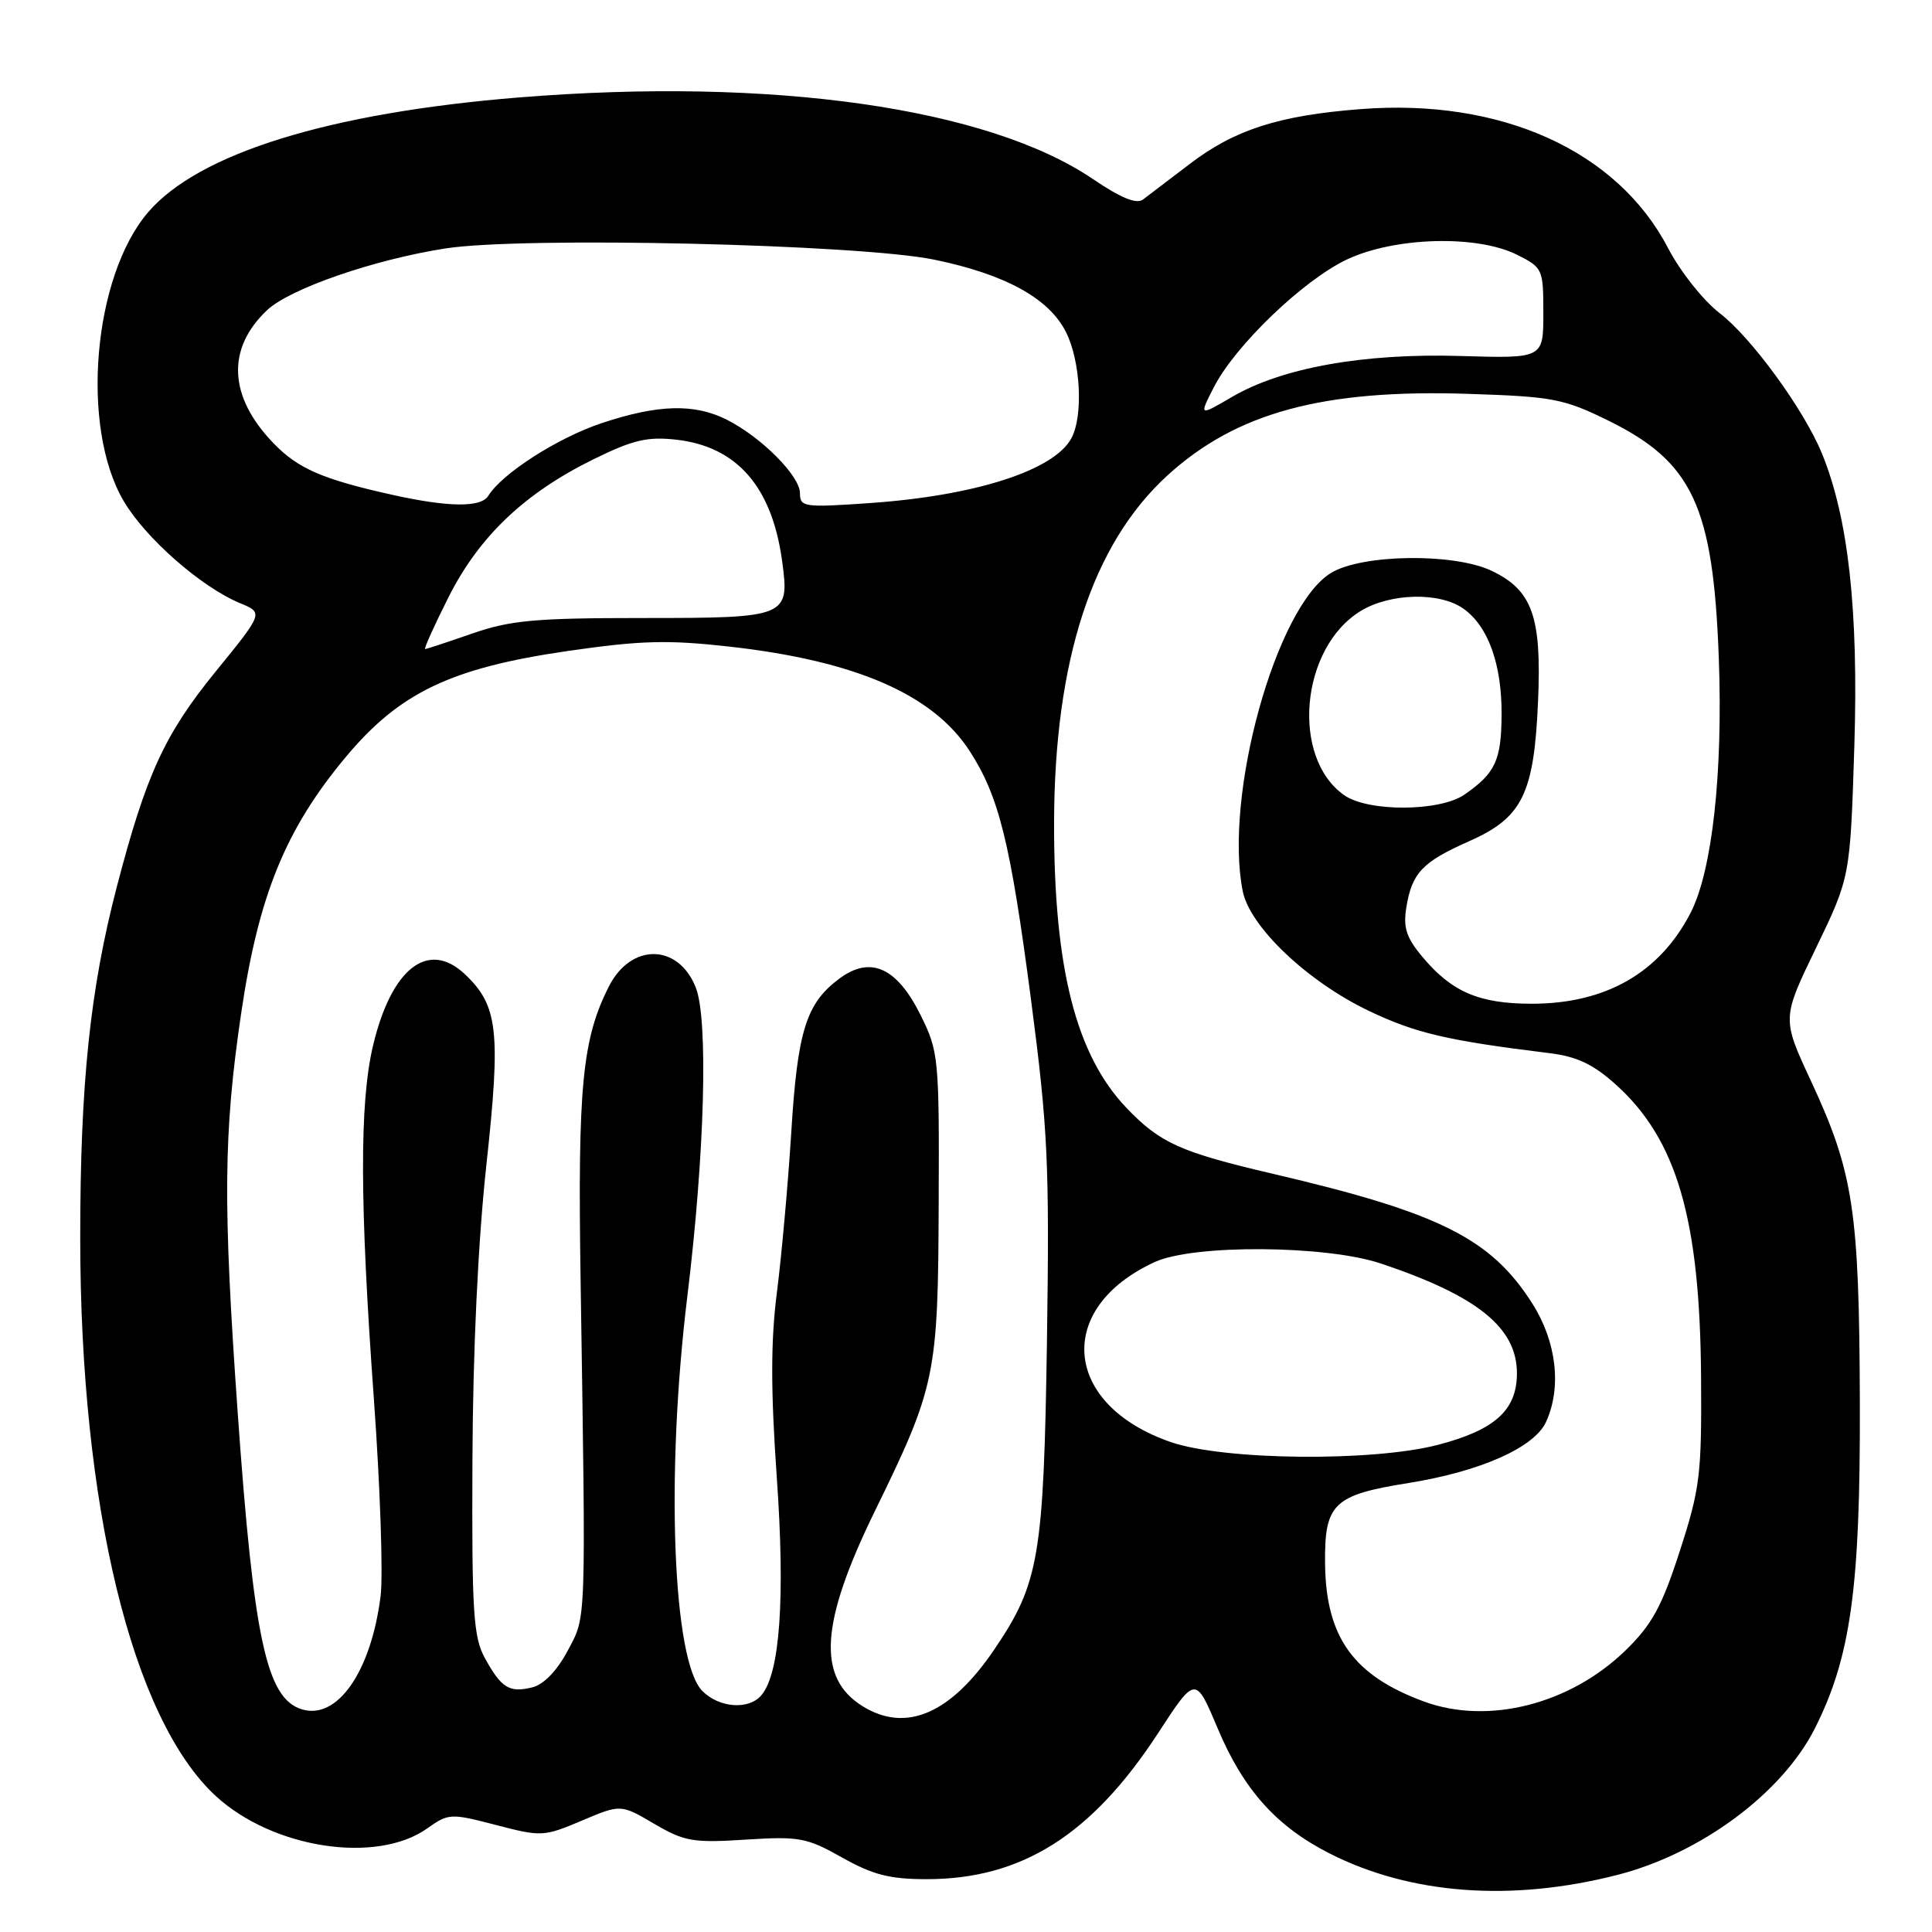 <?xml version="1.0" encoding="UTF-8" standalone="no"?>
<!DOCTYPE svg PUBLIC "-//W3C//DTD SVG 1.1//EN" "http://www.w3.org/Graphics/SVG/1.1/DTD/svg11.dtd" >
<svg xmlns="http://www.w3.org/2000/svg" xmlns:xlink="http://www.w3.org/1999/xlink" version="1.1" viewBox="0 0 256 256">
 <g >
 <path fill="currentColor"
d=" M 214.33 248.43 C 225.37 245.60 236.14 237.61 240.47 229.04 C 245.23 219.61 246.51 210.44 246.44 186.00 C 246.36 160.37 245.61 155.38 239.96 143.23 C 236.11 134.95 236.11 134.95 240.64 125.59 C 245.16 116.22 245.16 116.22 245.71 98.86 C 246.27 80.84 244.91 68.58 241.40 60.05 C 239.00 54.23 232.06 44.71 227.87 41.50 C 225.71 39.84 222.65 35.99 221.03 32.88 C 214.30 19.96 198.90 13.00 180.26 14.46 C 169.43 15.30 163.57 17.19 157.60 21.76 C 154.91 23.81 152.14 25.92 151.45 26.44 C 150.58 27.08 148.51 26.23 144.84 23.74 C 130.91 14.28 102.32 10.20 68.80 12.91 C 43.66 14.94 26.32 20.31 19.62 28.13 C 12.32 36.66 10.63 56.57 16.37 66.36 C 19.26 71.30 26.65 77.78 31.82 79.93 C 34.91 81.20 34.91 81.20 28.57 88.99 C 21.80 97.31 19.37 102.60 15.48 117.50 C 11.93 131.12 10.63 143.60 10.63 164.00 C 10.63 199.48 17.49 227.74 28.58 237.97 C 36.14 244.94 49.91 247.05 56.63 242.26 C 59.43 240.27 59.72 240.26 65.72 241.82 C 71.72 243.39 72.07 243.37 77.08 241.25 C 82.25 239.06 82.25 239.06 86.68 241.66 C 90.69 244.01 91.84 244.21 98.81 243.76 C 105.90 243.31 106.89 243.49 111.58 246.13 C 115.64 248.42 117.89 249.00 122.79 249.00 C 135.38 249.00 144.65 243.15 153.46 229.64 C 158.41 222.04 158.41 222.04 161.34 229.00 C 164.76 237.14 169.13 242.02 176.21 245.61 C 186.93 251.04 200.30 252.03 214.33 248.43 Z  M 114.28 226.07 C 108.23 222.30 108.68 215.07 115.89 200.30 C 123.99 183.74 124.30 182.24 124.38 159.53 C 124.46 140.14 124.38 139.34 121.98 134.50 C 118.85 128.19 115.35 126.61 111.25 129.65 C 106.83 132.92 105.68 136.55 104.85 150.00 C 104.42 156.88 103.56 166.45 102.94 171.28 C 102.12 177.73 102.12 184.22 102.93 195.78 C 104.05 211.77 103.36 221.66 100.91 224.60 C 99.26 226.60 95.33 226.33 93.07 224.07 C 89.13 220.13 88.19 195.41 91.07 171.82 C 93.39 152.87 93.87 135.02 92.18 130.81 C 89.84 125.00 83.60 124.95 80.68 130.71 C 77.15 137.69 76.54 143.97 76.93 169.50 C 77.64 215.98 77.71 214.03 75.22 218.73 C 73.82 221.37 72.06 223.20 70.54 223.58 C 67.50 224.34 66.43 223.68 64.24 219.69 C 62.72 216.90 62.51 213.60 62.60 193.50 C 62.66 178.98 63.34 164.54 64.45 154.34 C 66.38 136.61 66.00 133.22 61.57 129.06 C 56.71 124.50 51.83 128.34 49.41 138.63 C 47.63 146.22 47.66 159.46 49.55 185.50 C 50.38 197.05 50.78 208.75 50.43 211.50 C 49.16 221.55 44.67 227.98 39.95 226.48 C 35.31 225.01 33.62 217.17 31.50 187.24 C 29.53 159.39 29.61 150.21 31.95 134.30 C 34.25 118.66 37.83 109.88 45.80 100.33 C 52.92 91.78 59.76 88.51 75.16 86.27 C 84.89 84.86 88.44 84.76 96.66 85.68 C 113.36 87.55 123.61 92.01 128.47 99.49 C 132.38 105.52 133.89 111.65 136.62 132.50 C 138.85 149.54 139.07 154.18 138.73 177.50 C 138.30 206.26 137.70 209.79 131.74 218.58 C 125.96 227.11 120.02 229.65 114.28 226.07 Z  M 188.71 225.47 C 179.36 222.04 175.71 216.98 175.58 207.29 C 175.48 199.23 176.64 198.10 186.67 196.50 C 196.19 194.97 203.31 191.80 204.86 188.41 C 206.95 183.83 206.25 177.78 203.05 172.74 C 197.57 164.11 190.77 160.70 168.73 155.55 C 156.42 152.67 153.75 151.48 149.30 146.84 C 142.57 139.81 139.64 128.30 139.67 109.00 C 139.72 87.50 144.74 72.09 154.68 63.01 C 163.81 54.67 175.29 51.55 194.60 52.19 C 205.75 52.55 207.21 52.83 213.13 55.74 C 224.28 61.23 227.01 67.09 227.75 87.18 C 228.31 102.43 226.88 115.38 224.01 120.96 C 219.92 128.90 212.76 133.00 202.98 133.00 C 196.03 133.00 192.40 131.46 188.52 126.84 C 186.34 124.25 185.91 122.93 186.35 120.22 C 187.09 115.67 188.47 114.21 194.64 111.48 C 201.73 108.35 203.27 105.22 203.80 92.91 C 204.29 81.70 203.04 78.20 197.64 75.63 C 192.63 73.25 180.47 73.42 176.36 75.92 C 169.09 80.36 162.14 105.43 164.67 118.09 C 165.61 122.81 173.26 130.07 181.37 133.94 C 187.57 136.90 191.75 137.88 205.33 139.55 C 208.98 140.00 211.13 141.03 214.15 143.75 C 222.20 151.03 225.26 161.56 225.40 182.50 C 225.49 195.37 225.27 197.22 222.59 205.50 C 220.22 212.85 218.90 215.26 215.44 218.64 C 208.08 225.82 197.22 228.59 188.71 225.47 Z  M 155.13 191.08 C 140.83 186.14 139.69 173.35 153.00 167.23 C 158.13 164.86 175.71 164.98 183.00 167.43 C 195.79 171.72 201.00 175.93 201.00 181.97 C 201.00 186.85 198.09 189.48 190.53 191.45 C 181.85 193.71 162.15 193.51 155.13 191.08 Z  M 178.12 105.37 C 171.01 100.39 172.31 85.83 180.30 80.96 C 184.20 78.58 190.73 78.42 193.88 80.63 C 197.18 82.94 199.01 88.00 198.97 94.72 C 198.93 100.76 198.14 102.46 194.03 105.30 C 190.75 107.55 181.30 107.60 178.12 105.37 Z  M 59.43 79.13 C 63.50 71.06 69.49 65.36 78.65 60.85 C 83.86 58.29 85.79 57.83 89.60 58.26 C 97.63 59.16 102.28 64.48 103.63 74.30 C 104.65 81.78 104.39 81.89 85.17 81.89 C 70.93 81.89 67.64 82.19 62.59 83.94 C 59.34 85.07 56.53 86.00 56.33 86.00 C 56.14 86.00 57.53 82.91 59.43 79.13 Z  M 52.00 65.57 C 42.76 63.52 39.49 62.10 36.24 58.73 C 30.28 52.56 29.98 46.19 35.40 41.09 C 38.44 38.24 49.53 34.40 59.02 32.92 C 69.26 31.32 113.83 32.35 123.82 34.41 C 133.24 36.36 139.01 39.54 141.25 44.01 C 143.19 47.88 143.56 55.09 141.97 58.06 C 139.68 62.33 129.24 65.69 115.25 66.66 C 106.52 67.27 106.00 67.19 106.00 65.35 C 106.00 63.06 100.88 57.92 96.30 55.61 C 92.01 53.45 87.19 53.58 79.72 56.07 C 73.90 58.01 66.52 62.74 64.70 65.70 C 63.74 67.27 59.42 67.22 52.00 65.57 Z  M 160.83 51.33 C 163.67 45.77 172.72 37.09 178.50 34.37 C 184.83 31.40 195.69 31.10 201.00 33.75 C 204.42 35.46 204.50 35.64 204.50 41.50 C 204.50 47.50 204.50 47.50 193.50 47.17 C 180.64 46.79 169.84 48.73 163.22 52.61 C 158.88 55.15 158.88 55.15 160.83 51.33 Z "/>
</g>
</svg>
